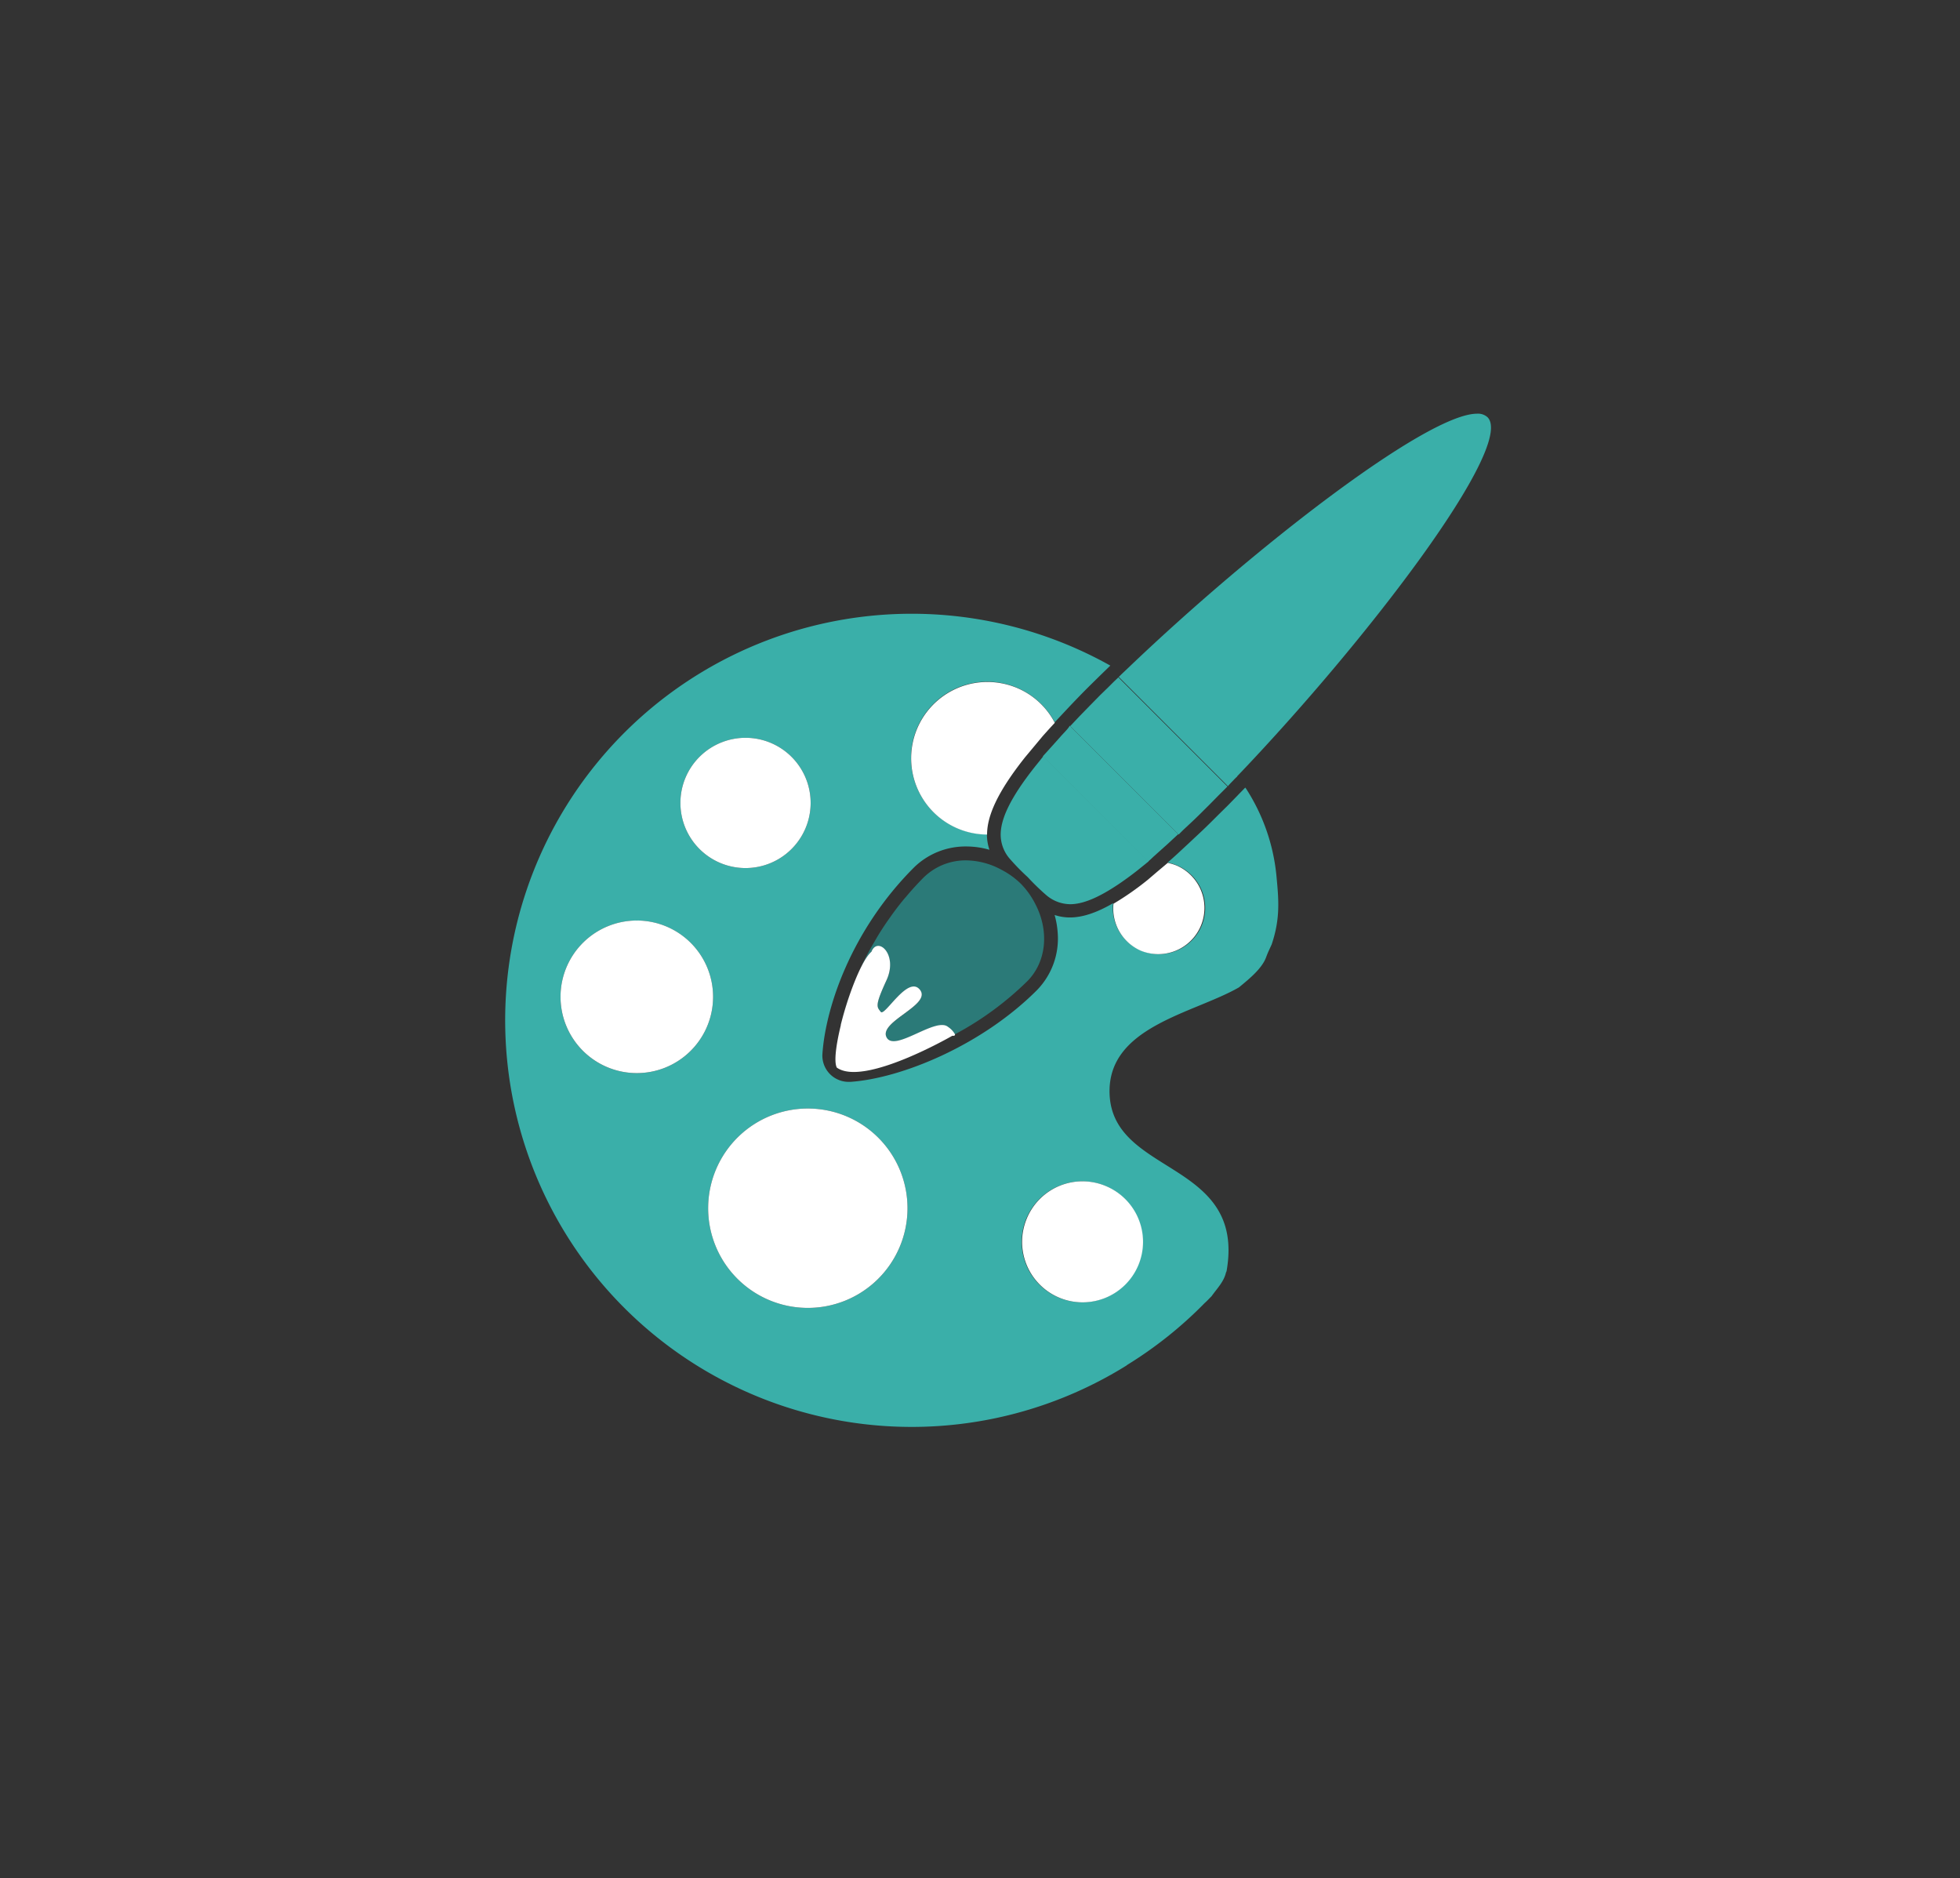 <svg xmlns="http://www.w3.org/2000/svg" viewBox="0 0 421.4 403.78"><rect x="0" y="0" width="421.4" height="403.78" fill="#333333" stroke="none"/><title>ENABLE UPDATED</title><g id="OBJECTS"><path d="M267.93,169.57l-.2-.27-1.58,1.62-.07.08L264,173.13h0L262.1,175c-1.55,1.55-3,3-4.53,4.41l0,0-2.21,2.07-.07.06-2,1.86,0,0c-.7.65-1.41,1.27-2.08,1.87l0,0-.18.14a10.15,10.15,0,0,1,2,.61,9.93,9.93,0,1,1-13.72,8.14c-3.57,2.07-6.59,3.06-9.27,3.06a10.33,10.33,0,0,1-3.3-.53,18.4,18.4,0,0,1,.66,3.76,15.87,15.87,0,0,1-4.5,12.44c-11.93,11.92-29.18,18.92-40.06,19.67h-.38a5.64,5.64,0,0,1-5.64-6c.69-10.1,6.26-26.65,19.66-40.06a15.83,15.83,0,0,1,11.3-4.54,18.06,18.06,0,0,1,4.95.71,10.24,10.24,0,0,1-.54-3.33,16.4,16.4,0,1,1,14.57-24.07l1.09-1.17.07-.07,2.06-2.2,0,0c1.42-1.49,2.87-3,4.41-4.52l1.93-1.9h0l2.13-2.07.19-.18.08-.08a87.4,87.4,0,1,0,3.47,150.46l0,0,.15-.13A87.57,87.57,0,0,0,259,280.11c.53-.46,1-1,1.49-1.47,1.13-1.62,2.63-3.07,3.09-5.08l.13-.29c4.21-23.91-24.52-20.48-25.15-38.13-.51-14.44,17.91-17.22,27.8-22.88,2.34-1.92,5-4.1,5.88-6.55.33-.93.77-1.8,1.17-2.69,1.88-5.59,1.53-9.55,1-15A41.89,41.89,0,0,0,267.93,169.57Zm-120.52-2.46a14,14,0,1,1,7.39,18.37A14,14,0,0,1,147.41,167.11Zm-16.93,62.26A16.4,16.4,0,1,1,152,220.71,16.4,16.4,0,0,1,130.48,229.37Zm62.92,38.76A21.43,21.43,0,1,1,182.07,240,21.44,21.44,0,0,1,193.4,268.13ZM244.64,272a13,13,0,1,1-6.85-17A13,13,0,0,1,244.64,272Z" fill="#3aafa9"/><path d="M154.8,185.48a14,14,0,1,0-7.39-18.37A14,14,0,0,0,154.8,185.48Z" fill="#fff"/><path d="M143.34,199.19A16.4,16.4,0,1,0,152,220.71,16.4,16.4,0,0,0,143.34,199.19Z" fill="#fff"/><path d="M218.72,147.91a16.4,16.4,0,1,0-6.5,31.49c0-4,2.22-9.13,8.19-16.64l0,0,1.72-2.06,0,0,2-2.4,0,0c.6-.68,1.23-1.38,1.88-2.09l0,0,.77-.83A16.27,16.27,0,0,0,218.72,147.91Z" fill="#fff"/><path d="M220.81,261.82a13,13,0,1,0,17-6.84A12.95,12.95,0,0,0,220.81,261.82Z" fill="#fff"/><path d="M245.28,204.37a9.93,9.93,0,0,0,7.78-18.27,10.15,10.15,0,0,0-2-.61l-2.27,1.91h0l-2,1.71,0,0a61.93,61.93,0,0,1-7.39,5.16A9.91,9.91,0,0,0,245.28,204.37Z" fill="#fff"/><path d="M182.07,240a21.43,21.43,0,1,0,11.33,28.12A21.43,21.43,0,0,0,182.07,240Z" fill="#fff"/><path d="M265,167.92c.31-.33.63-.67,1-1l0-.06c28.11-29.38,59.87-71.12,53.81-77.18a3.06,3.06,0,0,0-2.25-.75c-10.74,0-48,28.82-74.92,54.57l-1.06,1-.2.19-.85.82L264,169C264.32,168.62,264.65,168.27,265,167.92Z" fill="#3aafa9"/><path d="M224.33,162.55c-.33.4-.61.76-.92,1.15s-.63.77-.92,1.14c-5.29,6.68-7.23,11.06-7.34,14.3a7.91,7.91,0,0,0,1.81,5.3,47.29,47.29,0,0,0,4,4.11,49.73,49.73,0,0,0,4,3.88,8,8,0,0,0,5.14,1.94c2.61,0,6-1.29,10.83-4.6,1.17-.81,2.4-1.7,3.75-2.77l1.14-.92.3-.24.84-.69L228.3,166.52Z" fill="#3aafa9"/><path d="M236.51,149.45c-1.6,1.6-3,3.08-4.42,4.52l-1,1.06-1,1.06L253.4,179.4c.33-.31.7-.68,1-1l1.07-1C257,176,258.44,174.57,260,173l1.9-1.93,1-1,1-1-23.45-23.46-1.05,1-1,1Z" fill="#3aafa9"/><path d="M229.09,157.17l-1,1.08-.08.1c-.63.68-1.22,1.34-1.79,2l-1,1.11-1,1.1,4,4,18.63,18.63c.36-.29.75-.64,1.11-1l1.11-1,2.09-1.87,1.07-1,1.09-1-23.32-23.31C229.73,156.47,229.44,156.8,229.09,157.17Z" fill="#3aafa9"/><path d="M219.51,190a17.32,17.32,0,0,0-4.23-3.05,16.2,16.2,0,0,0-7.47-2,12.88,12.88,0,0,0-9.23,3.68c-1.33,1.33-2.55,2.69-3.72,4.07l-.46.53c-1.09,1.31-2.1,2.64-3.05,4l-.52.73c-.91,1.32-1.77,2.64-2.55,4l-.43.74c-.78,1.34-1.51,2.69-2.16,4l-.09.16c-.15.31-.28.62-.43.93-.25.52-.49,1-.71,1.54l-.5,1.17c-.2.5-.41,1-.59,1.48s-.3.77-.44,1.16-.35,1-.51,1.43-.26.75-.37,1.13-.3.93-.43,1.39-.2.72-.31,1.07-.24.92-.34,1.38-.16.62-.23.93l0-.1c1.6-6.44,4.52-14,6.58-15.71,1.34-3.42,5.81.57,3.24,6.13s-2.07,5.7-1.23,6.79,5.86-8,8.43-4.75-8.84,6.79-7.2,10.18,10.57-4.42,13.23-2.21a4.65,4.65,0,0,1,1.46,1.57,67.65,67.65,0,0,0,15.58-11.41c4.24-4.23,4.73-10.91,1.8-16.56A17.49,17.49,0,0,0,219.51,190Z" fill="#2b7a78"/><path d="M203.82,220.74c-2.66-2.21-11.59,5.6-13.23,2.21s9.78-6.92,7.2-10.18-7.59,5.84-8.43,4.75-1.34-1.22,1.23-6.79-1.9-9.55-3.24-6.13c-2.06,1.72-5,9.27-6.58,15.71l0,.1c-1,4.13-1.51,7.78-.86,9.08,5.8,4.18,24.84-6.84,24.84-6.84s.69.12.56-.34A4.65,4.65,0,0,0,203.82,220.74Z" fill="#fff"/></g></svg>